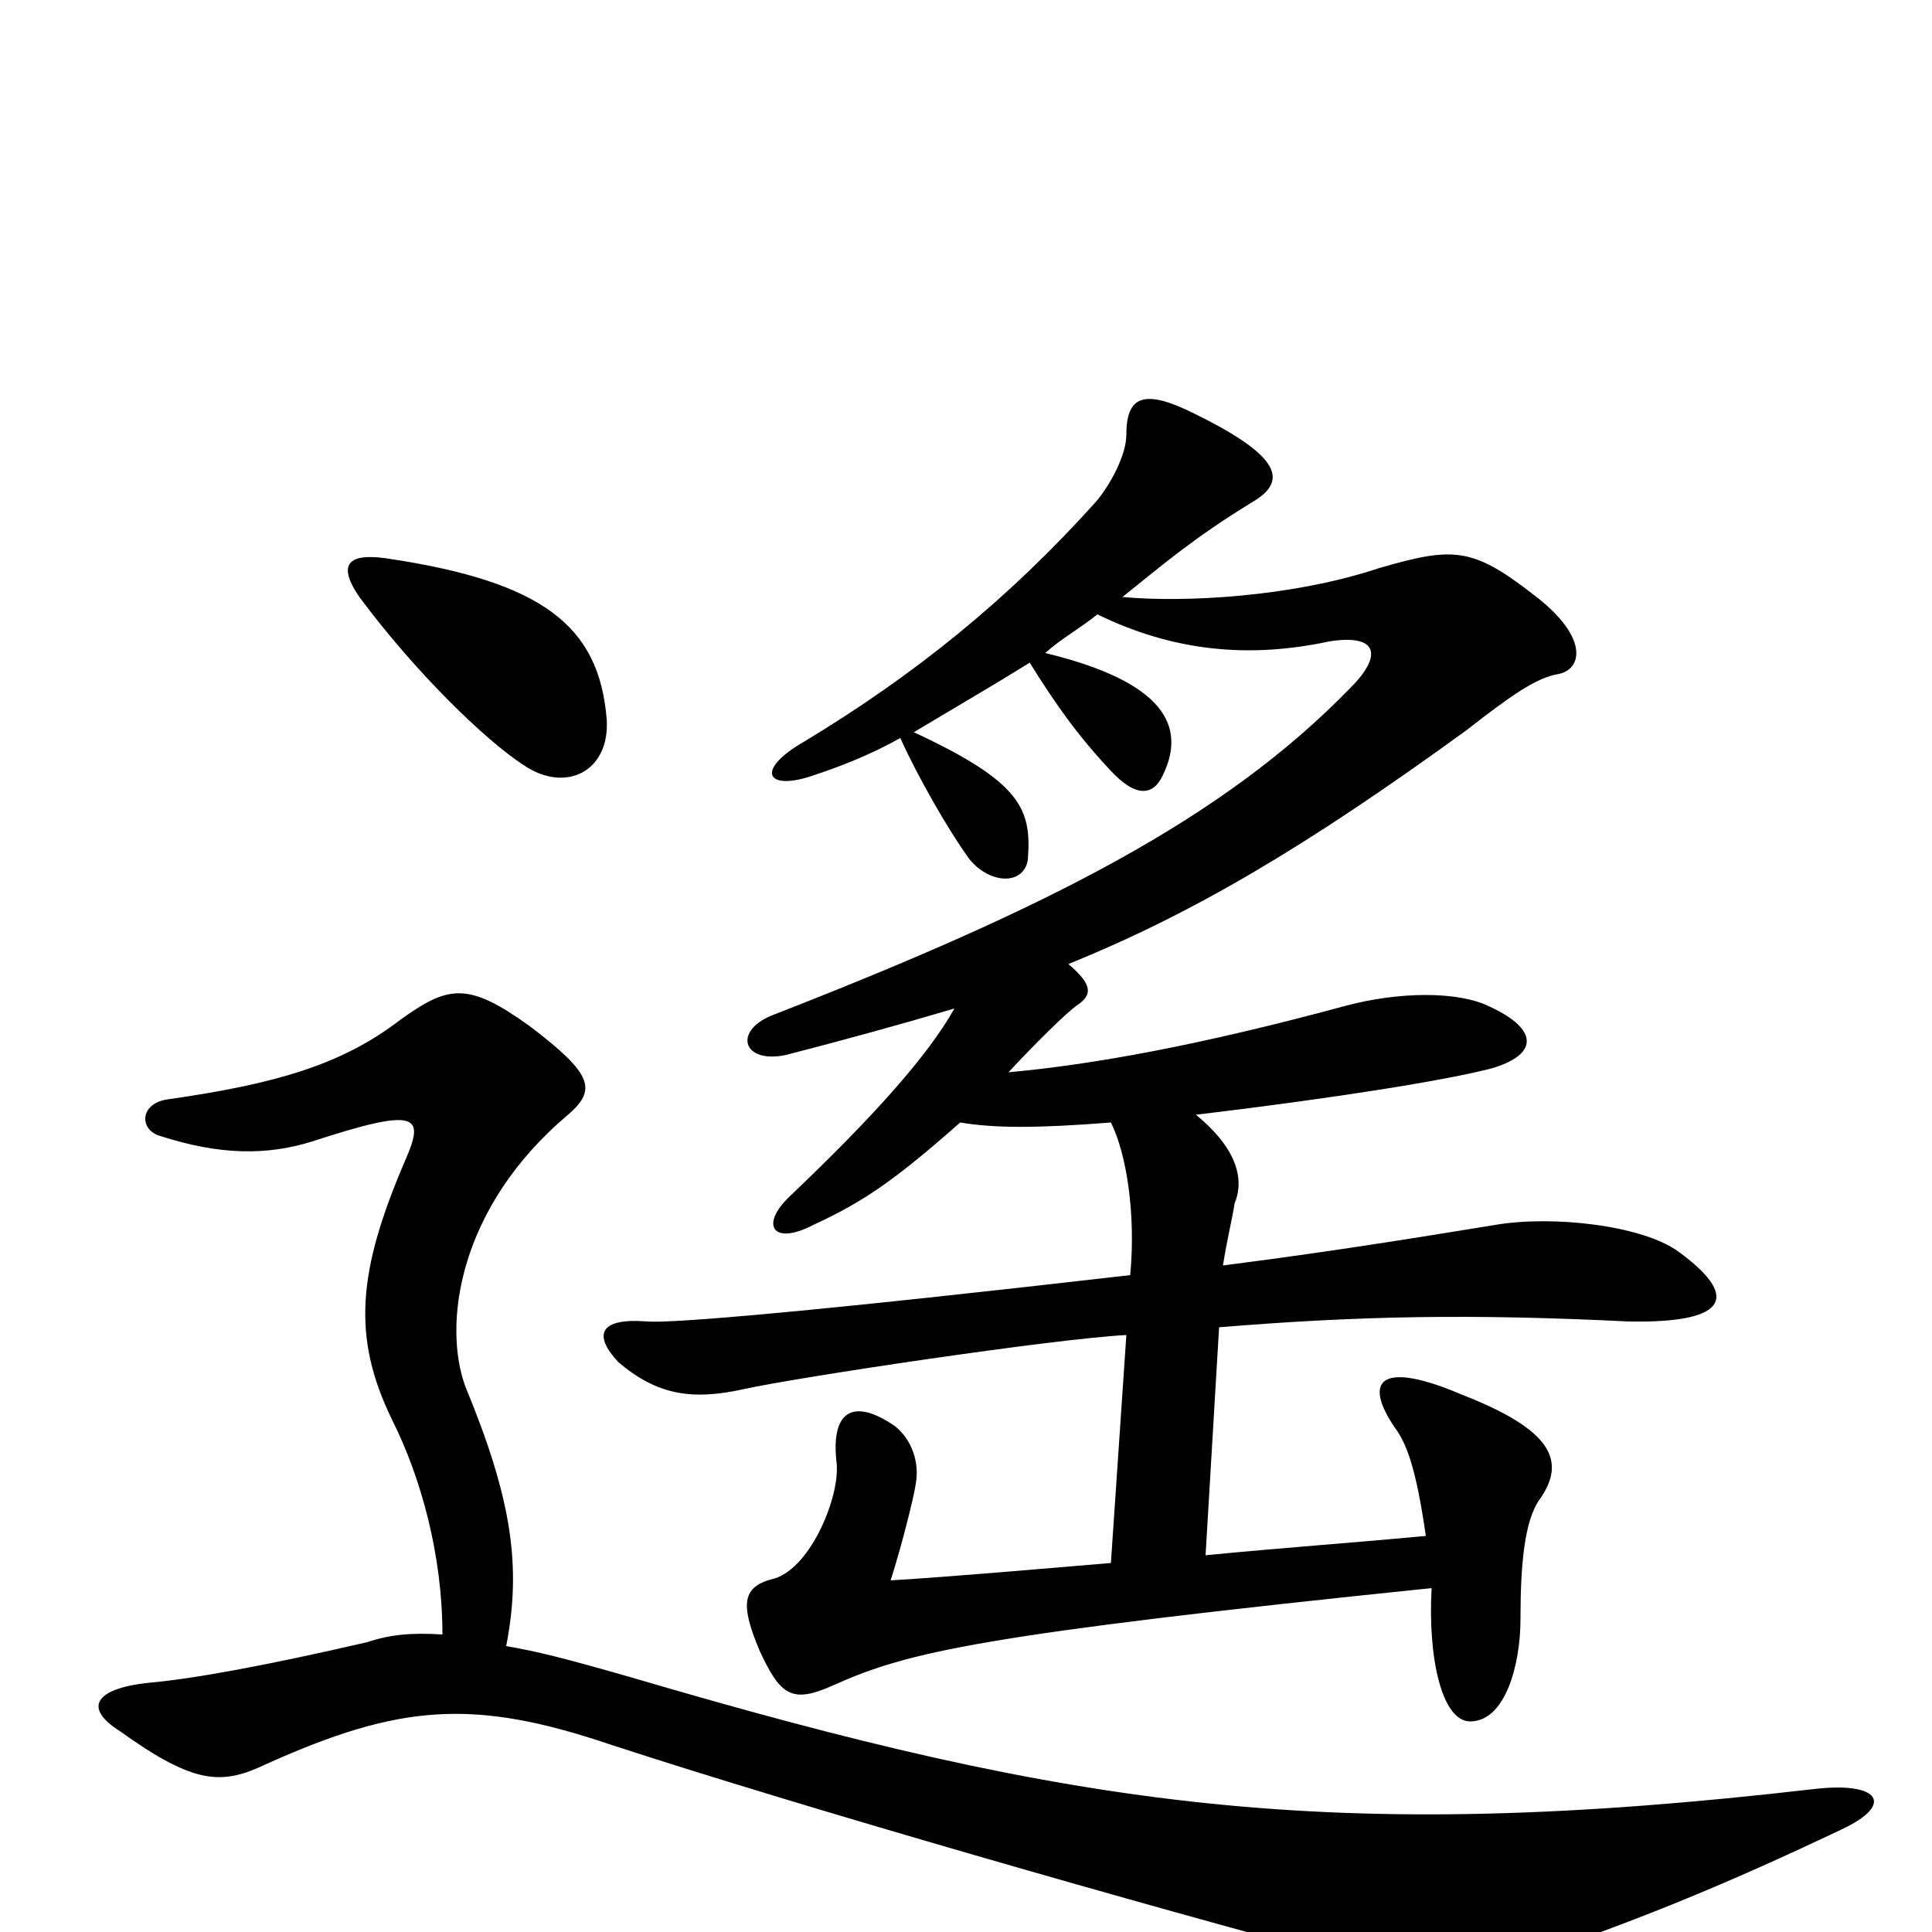 <svg xmlns="http://www.w3.org/2000/svg" viewBox="0 -1000 1000 1000">
	<path fill="#000000" d="M229 -154C213 -155 202 -154 190 -150C138 -138 100 -131 77 -129C49 -126 43 -116 62 -104C101 -76 115 -76 138 -87C207 -118 245 -121 316 -97C417 -64 592 -14 697 14C741 26 755 26 774 19C844 -4 894 -25 953 -53C981 -66 973 -78 939 -74C688 -45 557 -64 326 -132C291 -142 279 -145 262 -148C270 -189 265 -224 241 -282C229 -314 237 -375 294 -423C309 -436 307 -444 274 -469C242 -492 232 -490 207 -472C177 -449 143 -439 87 -431C72 -429 72 -415 83 -412C114 -402 138 -402 161 -409C216 -427 220 -423 210 -400C185 -342 182 -308 203 -265C218 -235 229 -195 229 -154ZM314 -628C310 -676 281 -699 200 -711C179 -714 175 -707 186 -691C215 -652 251 -617 271 -604C293 -589 316 -601 314 -628ZM533 -657C546 -636 558 -619 575 -601C588 -587 597 -588 602 -599C614 -624 603 -647 541 -662C550 -670 558 -674 568 -682C607 -663 646 -659 688 -668C713 -672 716 -661 699 -644C633 -576 542 -530 401 -475C379 -467 384 -449 407 -454C438 -462 467 -470 494 -478C480 -453 451 -421 409 -381C393 -366 400 -355 421 -366C447 -378 463 -389 497 -419C515 -416 537 -416 575 -419C583 -403 588 -372 585 -340C420 -321 348 -315 335 -316C310 -318 307 -309 320 -295C340 -278 358 -275 385 -281C412 -287 545 -307 583 -309L575 -191C539 -188 494 -184 461 -182C467 -201 473 -225 474 -232C476 -243 472 -255 463 -262C441 -277 430 -269 433 -243C435 -226 420 -189 401 -183C384 -179 383 -170 393 -146C404 -122 410 -118 432 -128C470 -145 508 -154 741 -178C739 -143 746 -109 761 -109C779 -109 787 -138 787 -162C787 -190 789 -213 797 -224C811 -244 803 -260 757 -278C715 -296 705 -286 722 -261C728 -253 733 -240 738 -205C695 -201 665 -199 624 -195L631 -313C704 -319 762 -320 843 -316C897 -315 899 -330 869 -352C850 -366 803 -371 774 -366C749 -362 696 -353 633 -345C635 -358 638 -370 639 -377C644 -389 641 -405 619 -423C694 -432 749 -441 772 -447C796 -454 797 -467 771 -479C755 -487 724 -487 695 -479C621 -459 566 -449 522 -445C534 -458 553 -477 558 -480C565 -485 566 -490 553 -501C617 -527 675 -561 759 -622C782 -640 795 -649 806 -651C819 -653 823 -670 794 -692C762 -717 752 -717 714 -706C669 -691 613 -688 581 -691C601 -707 617 -721 648 -740C667 -751 663 -764 618 -786C592 -799 583 -795 583 -775C583 -764 574 -748 567 -740C522 -690 474 -651 416 -616C390 -601 397 -590 422 -599C434 -603 450 -609 466 -618C475 -598 491 -570 502 -555C513 -542 530 -542 532 -555C534 -581 529 -595 473 -621C498 -636 512 -644 533 -657Z"/>
</svg>